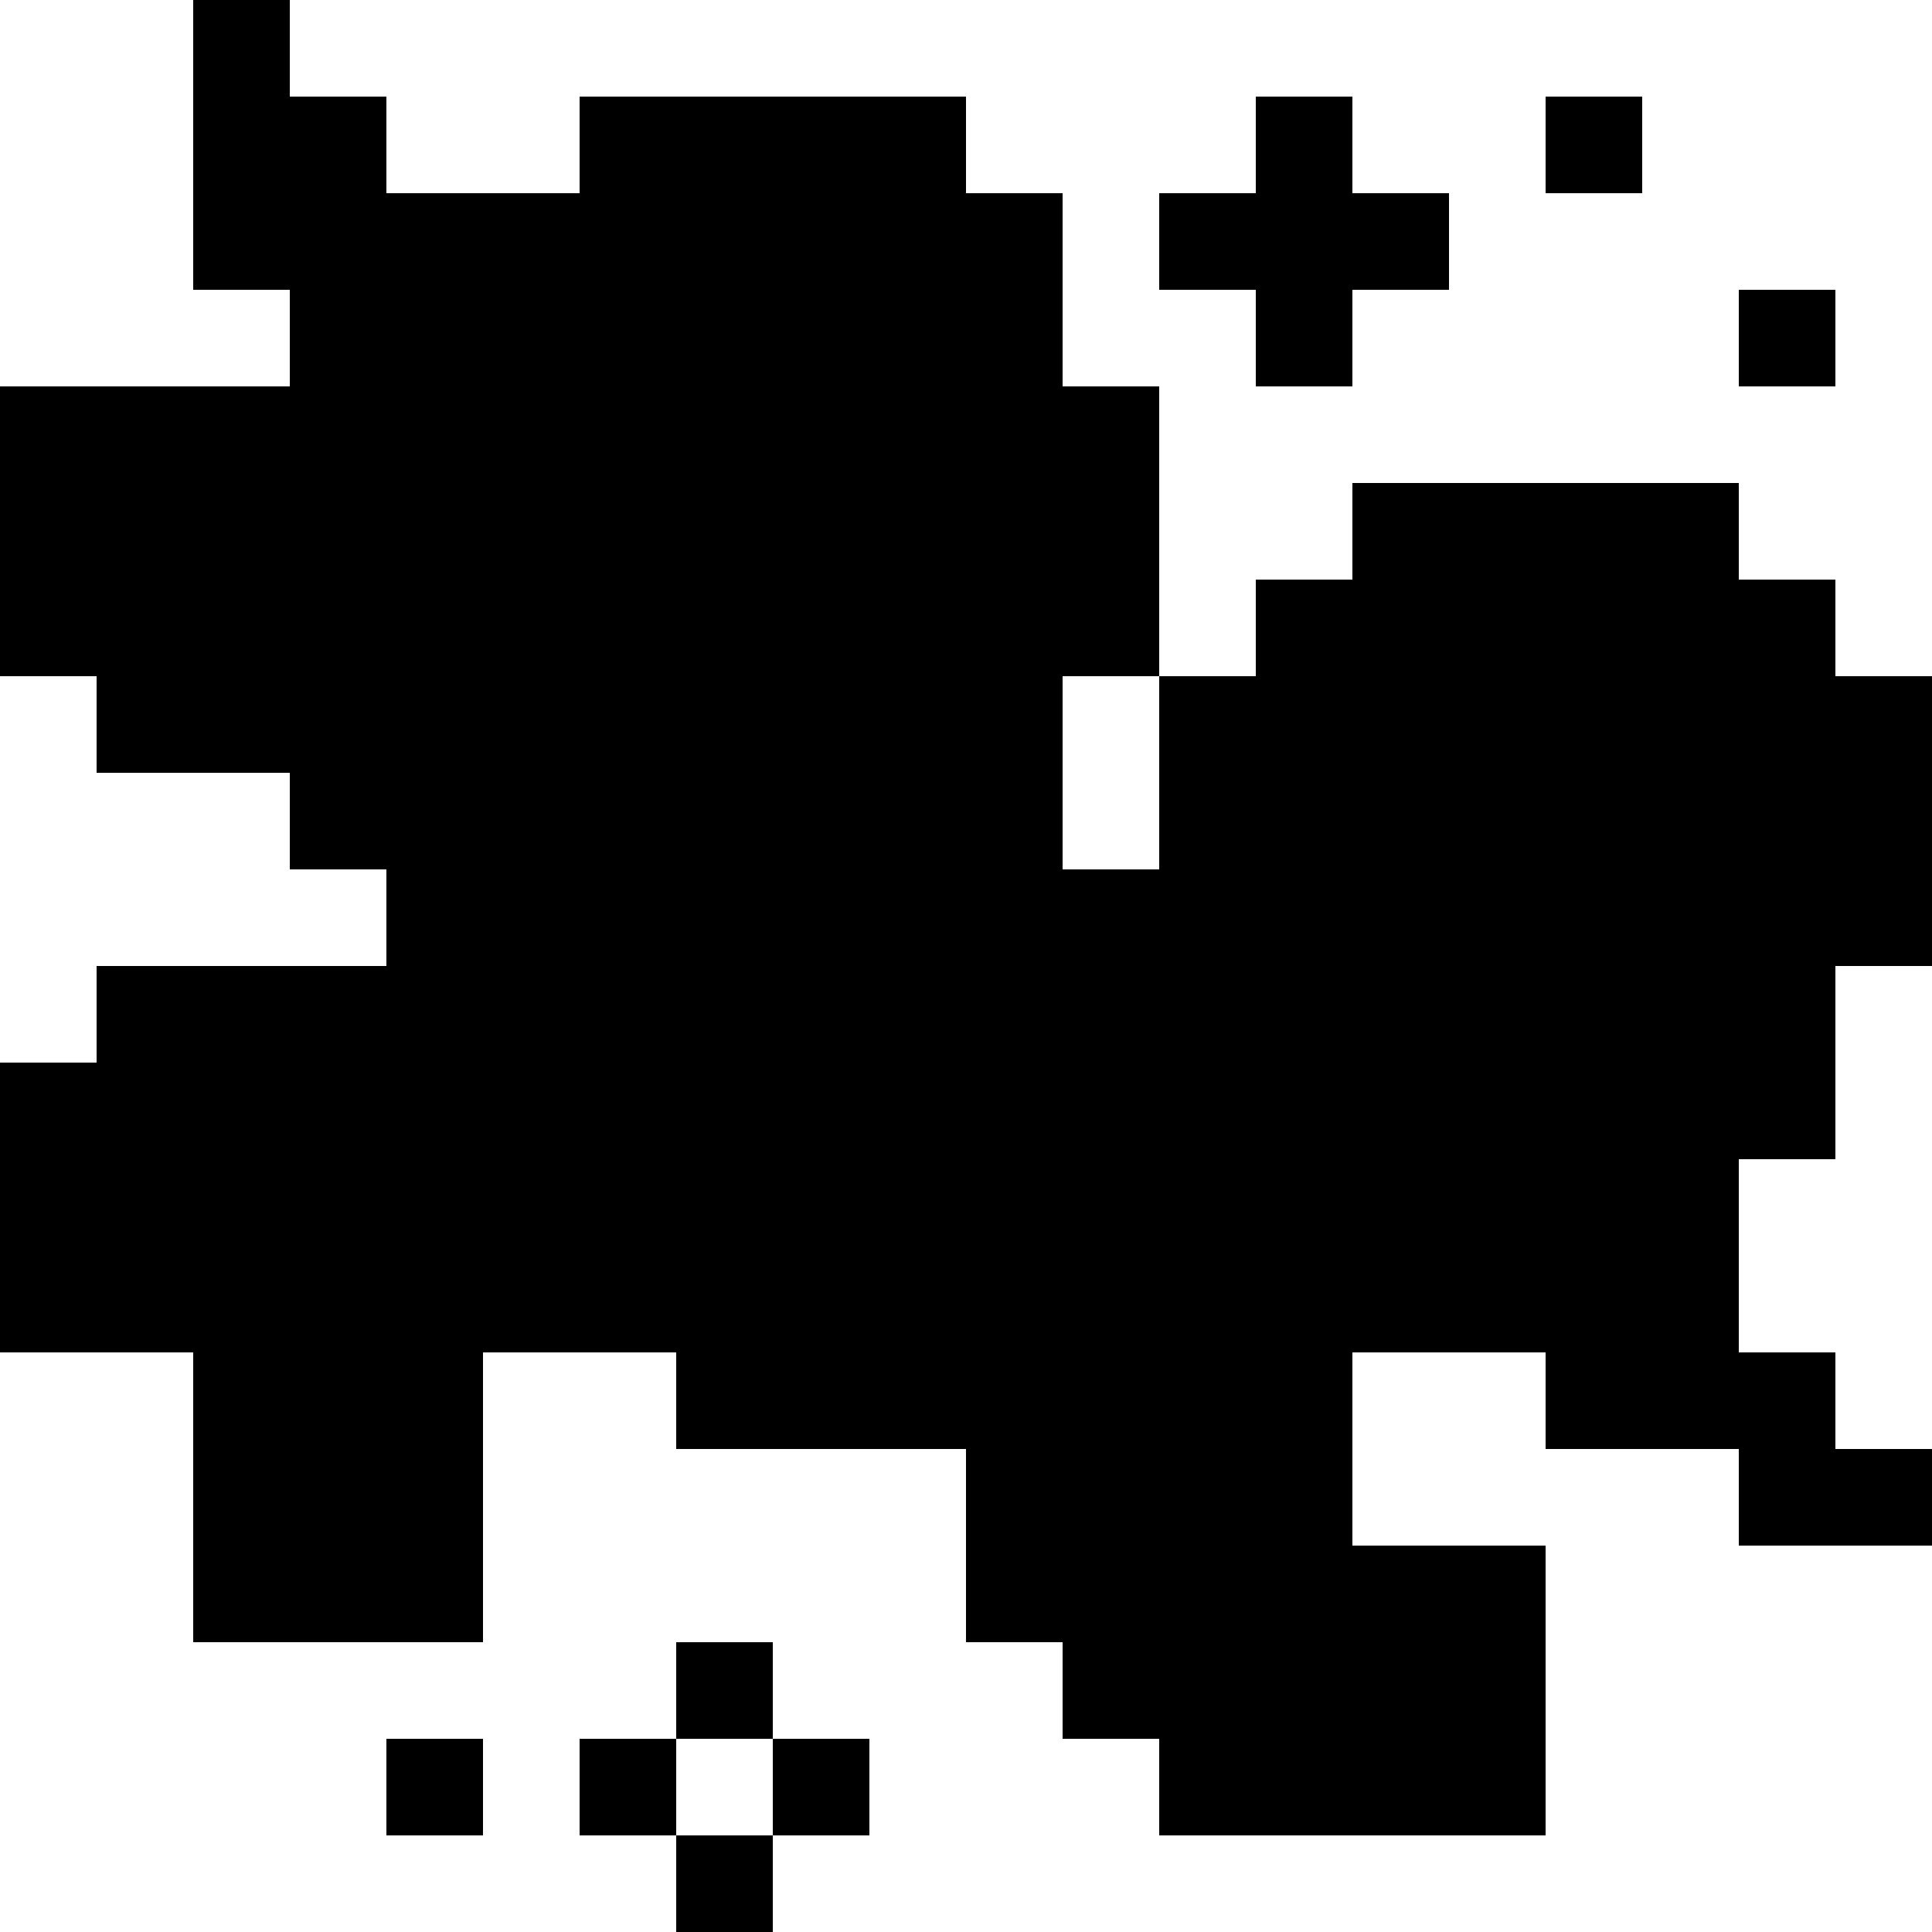 <svg version="1" xmlns="http://www.w3.org/2000/svg" width="266.667" height="266.667" viewBox="0 0 200 200"><path d="M20 15v15h10v10H0v30h10v10h20v10h10v10H10v10H0v30h20v30h30v-30h20v10h30v20h10v10h10v10h40v-30h-20v-20h20v10h20v10h20v-10h-10v-10h-10v-20h10v-20h10V70h-10V60h-10V50h-40v10h-10v10h-10V40h-10V20h-10V10H60v10H40V10H30V0H20v15zm100 65v10h-10V70h10v10z"/><path d="M130 15v5h-10v10h10v10h10V30h10V20h-10V10h-10v5zM160 15v5h10V10h-10v5zM180 35v5h10V30h-10v5zM70 175v5H60v10h10v10h10v-10h10v-10H80v-10H70v5zm10 10v5H70v-10h10v5zM40 185v5h10v-10H40v5z"/></svg>